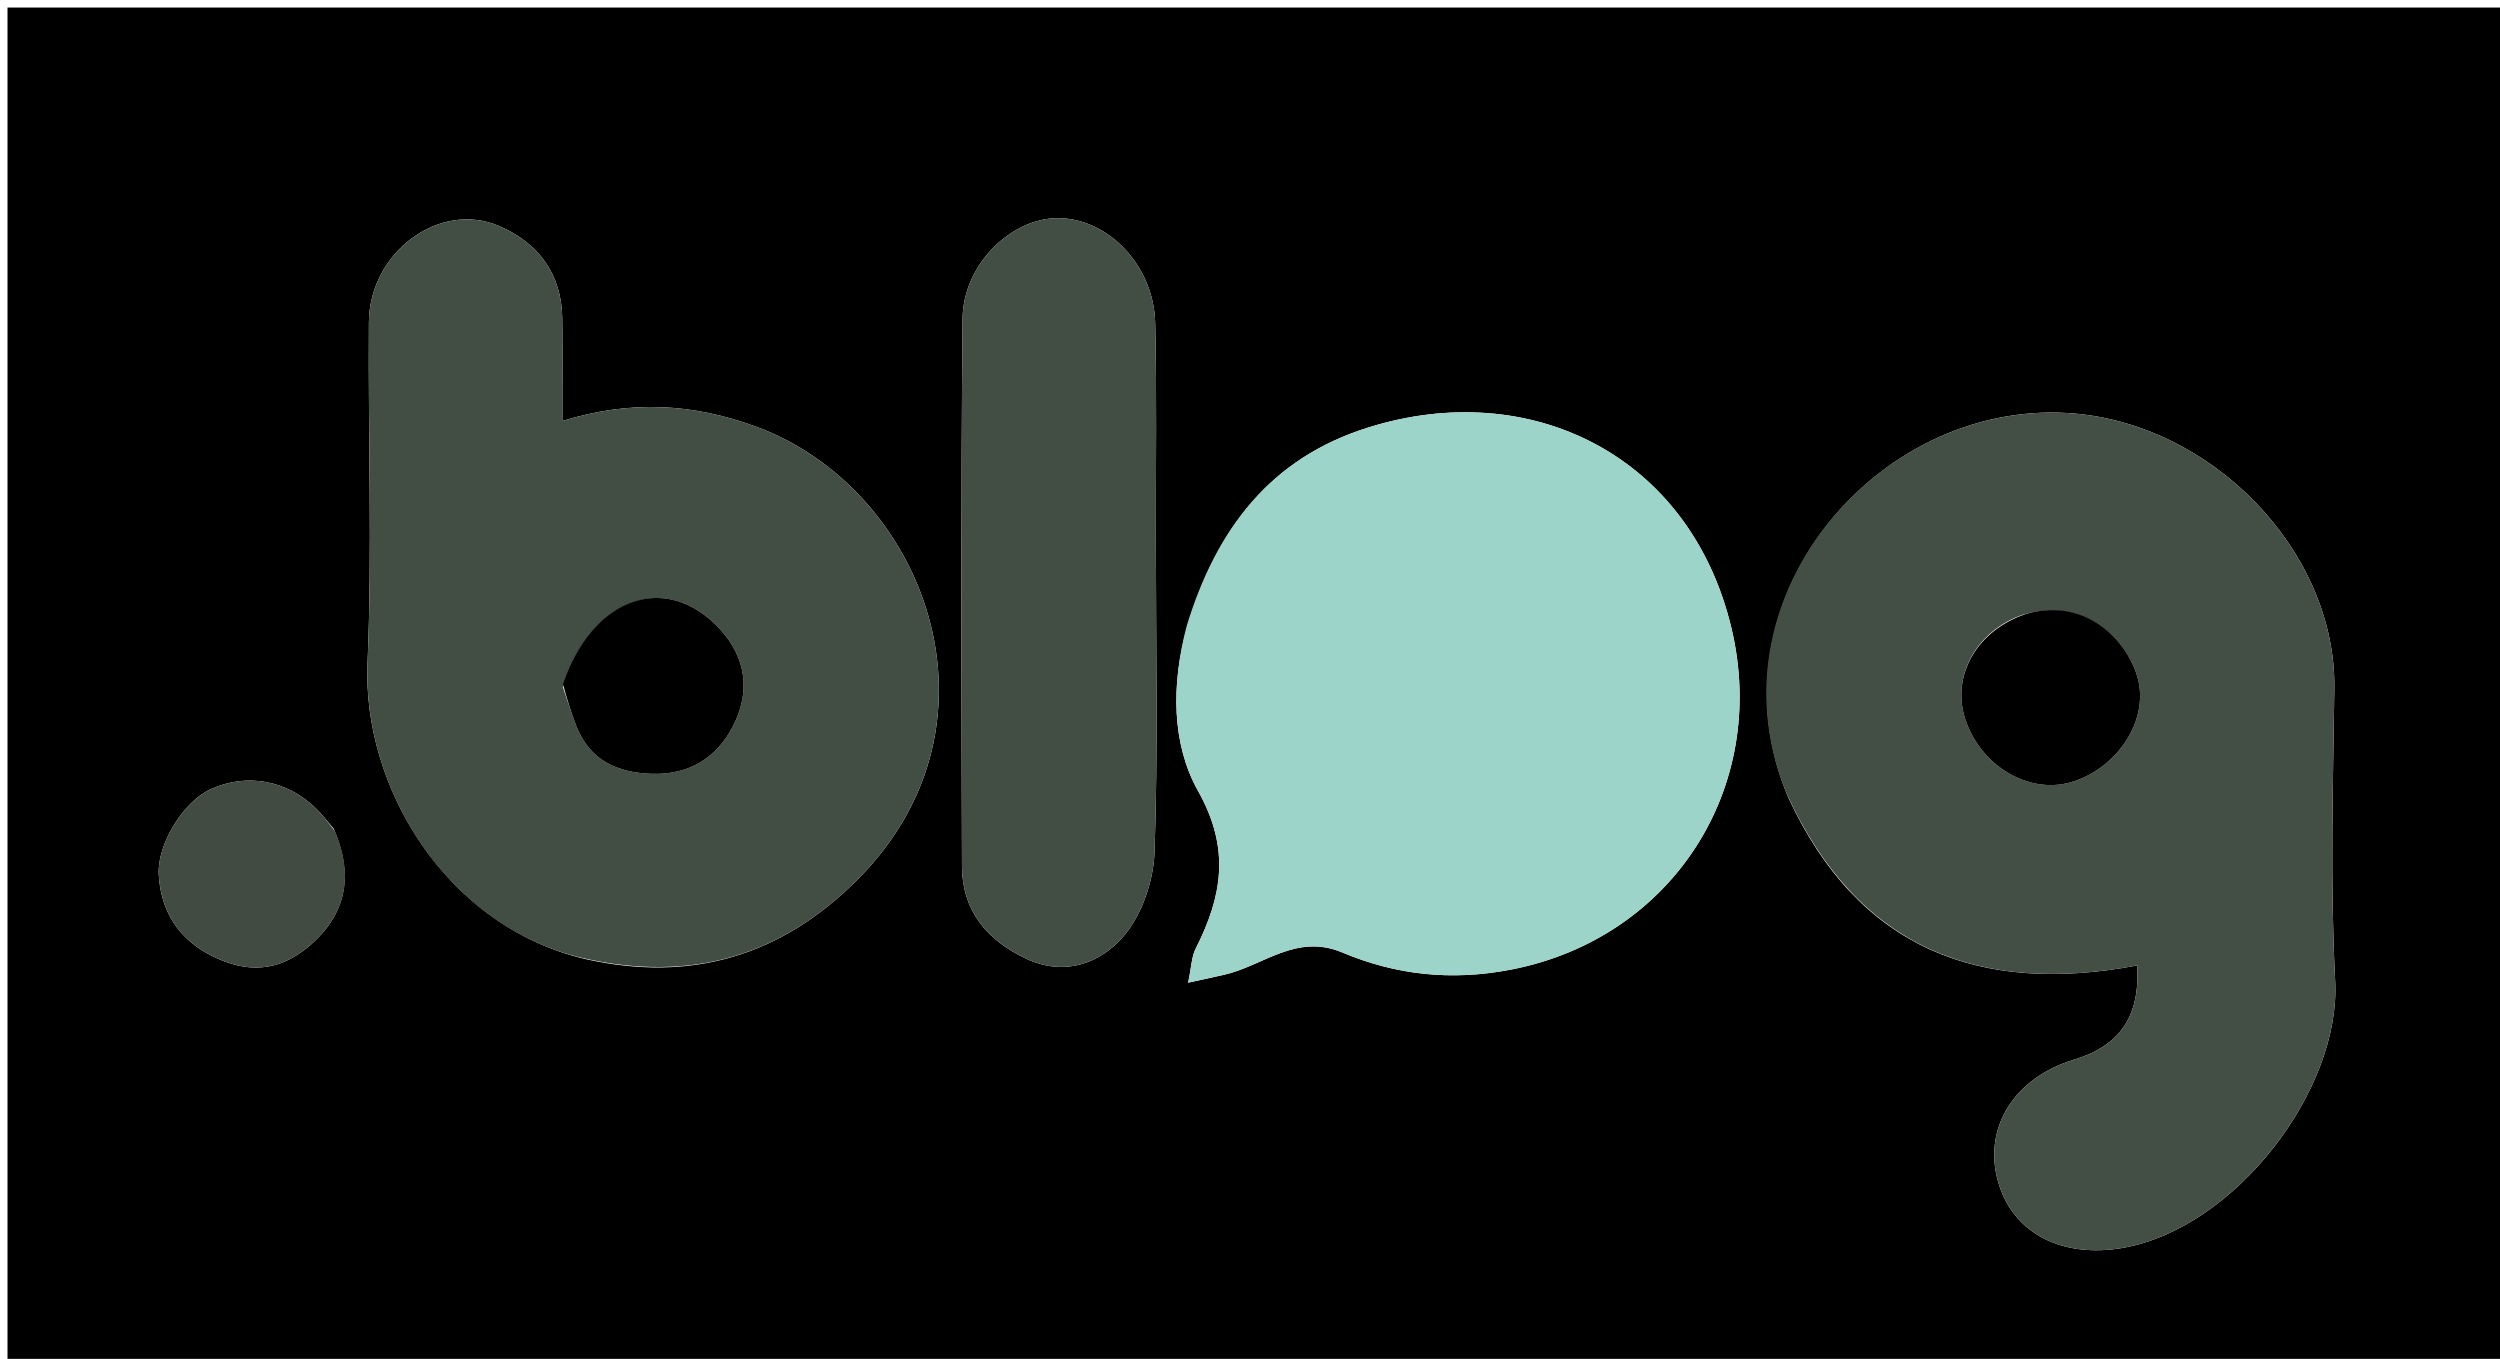 <svg version="1.1" id="Layer_1" xmlns="http://www.w3.org/2000/svg" xmlns:xlink="http://www.w3.org/1999/xlink" x="0px" y="0px"
	 width="100%" viewBox="0 0 333 181" enable-background="new 0 0 333 181" xml:space="preserve">
<path fill="#000000" opacity="1" stroke="none" 
	d="
M195,182 
	C130,182 65.5,182 1,182 
	C1,121.667 1,61.333 1,1 
	C112,1 223,1 334,1 
	C334,61.333 334,121.667 334,182 
	C287.833,182 241.667,182 195,182 
M238.185,106.208 
	C247.504,126.418 263.732,132.565 284.674,128.598 
	C285.077,135.392 282.345,139.308 276.267,141.146 
	C268.337,143.543 264.171,150.137 266.099,157.24 
	C268.035,164.372 274.785,167.646 282.861,166.201 
	C297.745,163.538 311.803,145.196 311.048,130.688 
	C310.374,117.727 310.754,104.701 310.936,91.707 
	C311.193,73.386 294.494,56.087 275.255,55.005 
	C249.787,53.573 227.235,80.158 238.185,106.208 
M77.952,127.746 
	C92.049,130.922 104.098,127.364 114.311,117.072 
	C135.16,96.06 122.999,64.98 100.684,56.821 
	C92.292,53.753 84.026,53.248 74.906,56.075 
	C74.906,51.011 74.95,46.713 74.896,42.417 
	C74.822,36.47 71.674,32.326 66.48,30.102 
	C58.513,26.691 49.207,33.629 49.136,42.919 
	C49.021,58.062 49.595,73.227 48.953,88.344 
	C48.258,104.713 59.324,123.346 77.952,127.746 
M158.051,83.787 
	C156.004,91.176 156.063,99.103 159.584,105.363 
	C163.927,113.086 162.781,119.413 159.253,126.383 
	C158.717,127.44 158.706,128.763 158.256,130.895 
	C160.22,130.464 161.643,130.159 163.062,129.838 
	C168.253,128.663 172.654,124.289 178.789,126.87 
	C185.942,129.879 193.319,130.687 201.245,129.157 
	C222.768,125.003 235.674,104.856 230.632,83.676 
	C225.157,60.68 203.875,50.158 182.223,56.949 
	C169.212,61.03 162.015,70.444 158.051,83.787 
M153.96,71.5 
	C153.948,62.005 154.093,52.507 153.874,43.018 
	C153.698,35.458 147.733,29.184 141.101,29.057 
	C134.786,28.937 128.282,35.182 128.214,42.443 
	C127.986,66.76 128.058,91.08 128.134,115.399 
	C128.153,121.297 131.459,125.237 136.654,127.687 
	C141.803,130.115 146.612,128.316 149.726,124.627 
	C152.148,121.759 153.658,117.288 153.789,113.469 
	C154.258,99.827 153.966,86.158 153.96,71.5 
M44.451,110.381 
	C43.691,109.504 42.984,108.574 42.162,107.758 
	C38.285,103.905 32.834,102.916 28.015,105.145 
	C24.359,106.836 20.915,112.525 21.142,116.499 
	C21.468,122.199 24.582,126 29.816,128.027 
	C34.697,129.919 38.66,128.528 42.074,125.205 
	C46.166,121.222 47.046,116.397 44.451,110.381 
z"/>
<path fill="#434E44" opacity="1" stroke="none" 
	d="
M238.039,105.845 
	C227.235,80.158 249.787,53.573 275.255,55.005 
	C294.494,56.087 311.193,73.386 310.936,91.707 
	C310.754,104.701 310.374,117.727 311.048,130.688 
	C311.803,145.196 297.745,163.538 282.861,166.201 
	C274.785,167.646 268.035,164.372 266.099,157.24 
	C264.171,150.137 268.337,143.543 276.267,141.146 
	C282.345,139.308 285.077,135.392 284.674,128.598 
	C263.732,132.565 247.504,126.418 238.039,105.845 
M269.536,81.841 
	C263.322,83.951 259.934,89.965 261.741,95.678 
	C263.716,101.924 270.147,105.827 275.796,104.206 
	C281.853,102.469 286.06,96.229 284.851,90.765 
	C283.73,85.697 278.094,79.456 269.536,81.841 
z"/>
<path fill="#424E44" opacity="1" stroke="none" 
	d="
M77.566,127.602 
	C59.324,123.346 48.258,104.713 48.953,88.344 
	C49.595,73.227 49.021,58.062 49.136,42.919 
	C49.207,33.629 58.513,26.691 66.48,30.102 
	C71.674,32.326 74.822,36.47 74.896,42.417 
	C74.95,46.713 74.906,51.011 74.906,56.075 
	C84.026,53.248 92.292,53.753 100.684,56.821 
	C122.999,64.98 135.16,96.06 114.311,117.072 
	C104.098,127.364 92.049,130.922 77.566,127.602 
M74.979,91.524 
	C75.561,93.229 76.084,94.955 76.735,96.633 
	C78.519,101.233 82.145,102.93 86.833,103.071 
	C91.841,103.223 95.504,100.902 97.664,96.658 
	C99.948,92.171 99.425,87.67 95.919,83.834 
	C88.859,76.108 78.997,79.381 74.979,91.524 
z"/>
<path fill="#9DD4C9" opacity="1" stroke="none" 
	d="
M158.072,83.36 
	C162.015,70.444 169.212,61.03 182.223,56.949 
	C203.875,50.158 225.157,60.68 230.632,83.676 
	C235.674,104.856 222.768,125.003 201.245,129.157 
	C193.319,130.687 185.942,129.879 178.789,126.87 
	C172.654,124.289 168.253,128.663 163.062,129.838 
	C161.643,130.159 160.22,130.464 158.256,130.895 
	C158.706,128.763 158.717,127.44 159.253,126.383 
	C162.781,119.413 163.927,113.086 159.584,105.363 
	C156.063,99.103 156.004,91.176 158.072,83.36 
z"/>
<path fill="#424D44" opacity="1" stroke="none" 
	d="
M153.96,72 
	C153.966,86.158 154.258,99.827 153.789,113.469 
	C153.658,117.288 152.148,121.759 149.726,124.627 
	C146.612,128.316 141.803,130.115 136.654,127.687 
	C131.459,125.237 128.153,121.297 128.134,115.399 
	C128.058,91.08 127.986,66.76 128.214,42.443 
	C128.282,35.182 134.786,28.937 141.101,29.057 
	C147.733,29.184 153.698,35.458 153.874,43.018 
	C154.093,52.507 153.948,62.005 153.96,72 
z"/>
<path fill="#414B42" opacity="1" stroke="none" 
	d="
M44.616,110.732 
	C47.046,116.397 46.166,121.222 42.074,125.205 
	C38.66,128.528 34.697,129.919 29.816,128.027 
	C24.582,126 21.468,122.199 21.142,116.499 
	C20.915,112.525 24.359,106.836 28.015,105.145 
	C32.834,102.916 38.285,103.905 42.162,107.758 
	C42.984,108.574 43.691,109.504 44.616,110.732 
z"/>
<path fill="#000000" opacity="1" stroke="none" 
	d="
M269.926,81.758 
	C278.094,79.456 283.73,85.697 284.851,90.765 
	C286.06,96.229 281.853,102.469 275.796,104.206 
	C270.147,105.827 263.716,101.924 261.741,95.678 
	C259.934,89.965 263.322,83.951 269.926,81.758 
z"/>
<path fill="#000000" opacity="1" stroke="none" 
	d="
M74.991,91.132 
	C78.997,79.381 88.859,76.108 95.919,83.834 
	C99.425,87.67 99.948,92.171 97.664,96.658 
	C95.504,100.902 91.841,103.223 86.833,103.071 
	C82.145,102.93 78.519,101.233 76.735,96.633 
	C76.084,94.955 75.561,93.229 74.991,91.132 
z"/>
</svg>